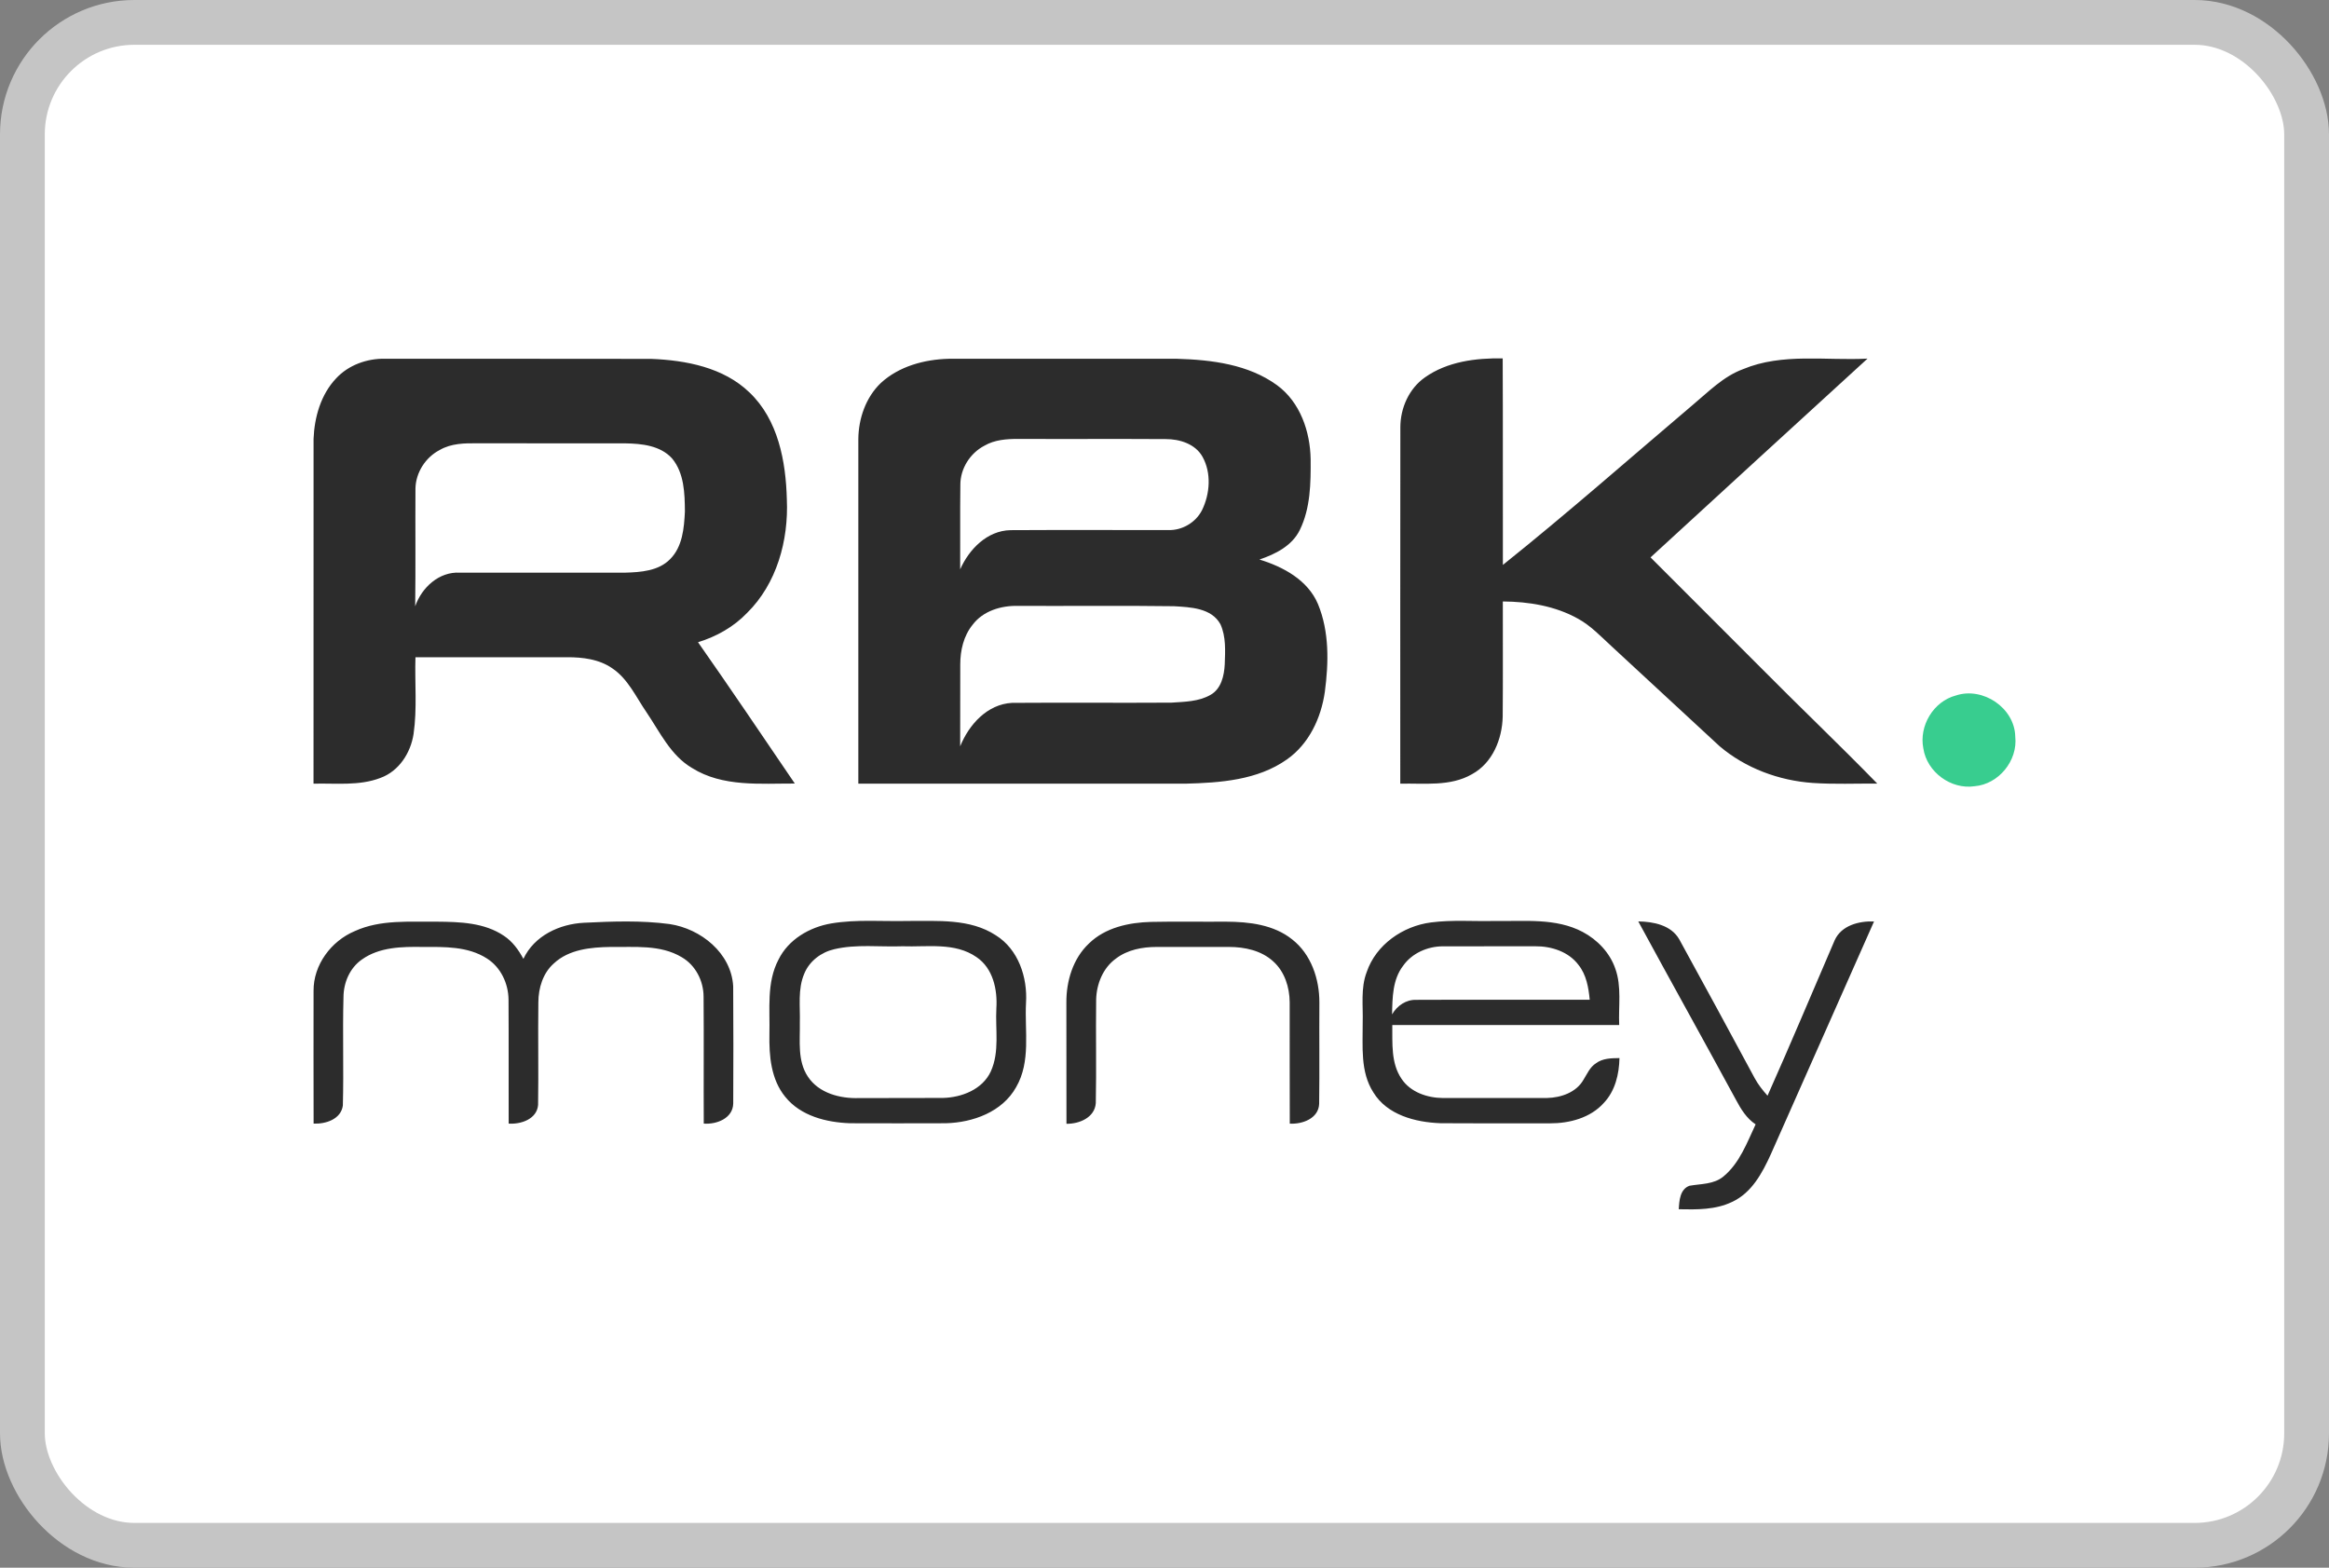 <svg width="52" height="35" viewBox="0 0 52 35" fill="none" xmlns="http://www.w3.org/2000/svg">
<rect x="0" y="0" width="52" height="35" fill="#808080" stroke="none"/>
<rect x="0.5" y="0.5" width="51" height="34" rx="2.5" fill="white"/>
<g clip-path="url(#clip0_2518_801)">
<path fill-rule="evenodd" clip-rule="evenodd" d="M7.503 8.449C7.78 8.149 8.195 8.001 8.598 8.009C10.579 8.012 12.559 8.007 14.539 8.012C15.315 8.043 16.153 8.202 16.732 8.76C17.375 9.37 17.547 10.303 17.568 11.153C17.608 12.064 17.343 13.032 16.68 13.684C16.382 13.996 15.996 14.212 15.585 14.338C16.317 15.382 17.029 16.439 17.746 17.493C16.975 17.49 16.134 17.575 15.45 17.145C14.971 16.863 14.734 16.343 14.434 15.901C14.199 15.56 14.023 15.156 13.668 14.919C13.375 14.716 13.009 14.672 12.662 14.673C11.533 14.673 10.404 14.673 9.276 14.673C9.258 15.243 9.316 15.818 9.234 16.385C9.17 16.808 8.908 17.218 8.492 17.368C8.017 17.55 7.497 17.483 7 17.496C7.001 14.93 7 12.364 7.001 9.798C7.02 9.314 7.163 8.809 7.503 8.449ZM9.82 10.045C9.502 10.208 9.283 10.549 9.276 10.906C9.271 11.782 9.281 12.659 9.27 13.536C9.416 13.116 9.803 12.758 10.269 12.785C11.498 12.786 12.727 12.785 13.957 12.785C14.306 12.775 14.703 12.748 14.962 12.483C15.239 12.206 15.274 11.791 15.292 11.42C15.289 11.015 15.277 10.562 15.005 10.234C14.742 9.945 14.326 9.904 13.959 9.898C12.86 9.896 11.76 9.899 10.661 9.897C10.376 9.893 10.073 9.898 9.82 10.045ZM19.666 8.551C20.072 8.177 20.637 8.025 21.178 8.01C22.88 8.01 24.582 8.01 26.283 8.01C27.052 8.033 27.873 8.134 28.512 8.599C29.029 8.977 29.253 9.634 29.263 10.254C29.267 10.785 29.26 11.345 29.021 11.832C28.848 12.186 28.477 12.371 28.12 12.492C28.651 12.654 29.201 12.95 29.427 13.487C29.682 14.104 29.666 14.795 29.58 15.445C29.497 16.03 29.225 16.612 28.73 16.957C28.076 17.418 27.243 17.476 26.468 17.496C24.033 17.497 21.599 17.496 19.164 17.496C19.164 14.931 19.164 12.366 19.164 9.801C19.169 9.343 19.33 8.873 19.666 8.551ZM21.98 9.95C21.66 10.116 21.439 10.463 21.442 10.827C21.434 11.455 21.442 12.083 21.438 12.711C21.637 12.261 22.041 11.846 22.562 11.836C23.736 11.829 24.909 11.835 26.083 11.834C26.392 11.845 26.698 11.666 26.838 11.389C27.016 11.024 27.05 10.562 26.85 10.2C26.689 9.91 26.339 9.802 26.027 9.803C24.928 9.796 23.829 9.804 22.73 9.799C22.474 9.799 22.206 9.818 21.98 9.95ZM21.715 13.949C21.514 14.197 21.44 14.52 21.44 14.833C21.436 15.443 21.442 16.052 21.438 16.662C21.633 16.178 22.043 15.721 22.595 15.692C23.781 15.683 24.968 15.695 26.154 15.687C26.448 15.667 26.763 15.665 27.026 15.514C27.266 15.381 27.332 15.086 27.345 14.833C27.356 14.534 27.376 14.215 27.249 13.937C27.049 13.571 26.576 13.556 26.21 13.534C25.05 13.518 23.89 13.532 22.73 13.527C22.354 13.517 21.948 13.638 21.715 13.949ZM31.814 8.426C32.315 8.071 32.953 7.991 33.551 8.001C33.558 9.538 33.552 11.075 33.555 12.612C34.996 11.46 36.38 10.239 37.786 9.047C38.142 8.751 38.474 8.404 38.919 8.241C39.8 7.874 40.772 8.056 41.697 8.006C40.08 9.483 38.465 10.963 36.852 12.444C37.671 13.265 38.491 14.084 39.311 14.904C40.172 15.774 41.059 16.617 41.914 17.494C41.434 17.491 40.954 17.512 40.476 17.48C39.72 17.428 38.971 17.151 38.392 16.658C37.587 15.915 36.784 15.17 35.98 14.427C35.742 14.209 35.518 13.969 35.233 13.813C34.724 13.528 34.132 13.432 33.554 13.428C33.552 14.285 33.559 15.143 33.551 15.999C33.54 16.5 33.324 17.035 32.866 17.284C32.381 17.565 31.799 17.483 31.264 17.496C31.265 14.844 31.262 12.193 31.266 9.541C31.266 9.112 31.457 8.677 31.814 8.426ZM7.92 20.788C8.497 20.524 9.144 20.585 9.76 20.577C10.267 20.581 10.816 20.597 11.252 20.893C11.443 21.019 11.579 21.208 11.686 21.407C11.929 20.89 12.492 20.628 13.04 20.601C13.675 20.57 14.318 20.546 14.95 20.63C15.647 20.734 16.329 21.278 16.37 22.02C16.376 22.892 16.375 23.765 16.371 24.636C16.364 24.969 15.998 25.107 15.713 25.085C15.708 24.14 15.717 23.195 15.709 22.251C15.708 21.898 15.53 21.549 15.221 21.37C14.743 21.083 14.163 21.15 13.63 21.141C13.192 21.148 12.704 21.194 12.368 21.507C12.122 21.723 12.022 22.056 12.02 22.375C12.01 23.138 12.026 23.903 12.014 24.667C11.99 24.985 11.63 25.104 11.357 25.085C11.354 24.162 11.36 23.238 11.354 22.315C11.35 21.954 11.179 21.593 10.871 21.398C10.446 21.124 9.92 21.14 9.434 21.141C8.974 21.134 8.472 21.142 8.081 21.421C7.809 21.61 7.67 21.939 7.669 22.264C7.647 23.07 7.677 23.877 7.655 24.683C7.612 24.989 7.27 25.097 7.002 25.085C6.999 24.098 7 23.111 7.001 22.123C6.996 21.541 7.393 21.01 7.92 20.788ZM18.561 20.616C19.128 20.521 19.704 20.575 20.276 20.561C20.934 20.565 21.656 20.503 22.234 20.881C22.737 21.194 22.944 21.82 22.908 22.389C22.875 23.017 23.02 23.697 22.688 24.27C22.38 24.825 21.722 25.062 21.117 25.077C20.404 25.08 19.692 25.079 18.98 25.077C18.453 25.059 17.877 24.916 17.532 24.487C17.213 24.098 17.17 23.571 17.179 23.088C17.193 22.533 17.112 21.939 17.38 21.427C17.601 20.974 18.076 20.698 18.561 20.616ZM18.625 21.192C18.334 21.259 18.07 21.458 17.957 21.738C17.808 22.085 17.869 22.47 17.858 22.837C17.865 23.239 17.801 23.683 18.038 24.037C18.283 24.408 18.758 24.529 19.18 24.515C19.804 24.511 20.429 24.517 21.054 24.512C21.472 24.502 21.935 24.323 22.121 23.922C22.323 23.479 22.22 22.98 22.246 22.511C22.273 22.093 22.172 21.617 21.803 21.368C21.32 21.032 20.703 21.146 20.15 21.126C19.642 21.145 19.124 21.074 18.625 21.192ZM24.312 21.065C24.676 20.708 25.204 20.595 25.696 20.582C26.256 20.57 26.815 20.581 27.375 20.577C27.887 20.579 28.439 20.642 28.852 20.974C29.275 21.305 29.459 21.858 29.458 22.38C29.453 23.135 29.463 23.89 29.453 24.645C29.439 24.973 29.077 25.101 28.797 25.086C28.792 24.183 28.798 23.281 28.795 22.378C28.793 22.042 28.683 21.692 28.427 21.463C28.162 21.22 27.789 21.141 27.44 21.141C26.901 21.142 26.363 21.142 25.826 21.141C25.506 21.141 25.173 21.203 24.915 21.401C24.626 21.609 24.482 21.969 24.474 22.317C24.464 23.087 24.482 23.858 24.466 24.627C24.444 24.951 24.095 25.094 23.811 25.089C23.808 24.187 23.812 23.286 23.809 22.385C23.806 21.905 23.955 21.401 24.312 21.065ZM30.515 21.701C30.722 21.09 31.322 20.675 31.949 20.594C32.423 20.532 32.902 20.573 33.378 20.561C34.034 20.573 34.736 20.488 35.337 20.806C35.665 20.98 35.941 21.268 36.064 21.622C36.211 22.026 36.133 22.464 36.152 22.884C34.463 22.884 32.775 22.884 31.086 22.884C31.091 23.288 31.053 23.734 31.292 24.084C31.491 24.385 31.868 24.511 32.216 24.514C32.992 24.514 33.767 24.514 34.544 24.513C34.851 24.506 35.194 24.389 35.354 24.107C35.436 23.977 35.498 23.823 35.634 23.738C35.784 23.625 35.979 23.625 36.158 23.622C36.151 23.98 36.062 24.356 35.81 24.622C35.511 24.958 35.041 25.081 34.605 25.079C33.788 25.076 32.972 25.082 32.155 25.076C31.601 25.055 30.972 24.893 30.664 24.389C30.366 23.927 30.429 23.356 30.425 22.834C30.437 22.456 30.376 22.063 30.515 21.701ZM31.328 21.561C31.09 21.871 31.089 22.275 31.081 22.647C31.193 22.452 31.395 22.313 31.626 22.322C32.915 22.316 34.204 22.322 35.494 22.32C35.468 22.047 35.419 21.762 35.244 21.543C35.022 21.246 34.638 21.123 34.279 21.126C33.591 21.127 32.903 21.125 32.214 21.127C31.873 21.128 31.527 21.279 31.328 21.561ZM36.578 20.571C36.916 20.576 37.311 20.653 37.493 20.971C38.06 22.002 38.62 23.037 39.178 24.072C39.255 24.214 39.356 24.341 39.464 24.462C39.977 23.312 40.465 22.149 40.963 20.992C41.113 20.659 41.508 20.559 41.842 20.572C41.076 22.304 40.306 24.034 39.539 25.766C39.349 26.184 39.111 26.632 38.673 26.833C38.303 27.012 37.882 27.005 37.482 26.997C37.493 26.807 37.508 26.551 37.72 26.473C37.978 26.427 38.266 26.444 38.48 26.265C38.84 25.968 39.005 25.513 39.198 25.102C38.995 24.968 38.867 24.757 38.756 24.548C38.035 23.219 37.299 21.9 36.578 20.571Z" fill="#2C2C2C"/>
<path fill-rule="evenodd" clip-rule="evenodd" d="M43.669 15.527C44.272 15.327 44.982 15.804 44.995 16.445C45.054 16.982 44.625 17.508 44.086 17.553C43.559 17.631 43.023 17.236 42.943 16.71C42.842 16.205 43.168 15.659 43.669 15.527Z" fill="#38CD8F"/>
</g>
<rect x="0.5" y="0.5" width="51" height="34" rx="2.5" stroke="#C5C5C5"/>
<defs>
<clipPath id="clip0_2518_801">
<rect width="38" height="19" fill="white" transform="translate(7 8)"/>
</clipPath>
</defs>
</svg>

